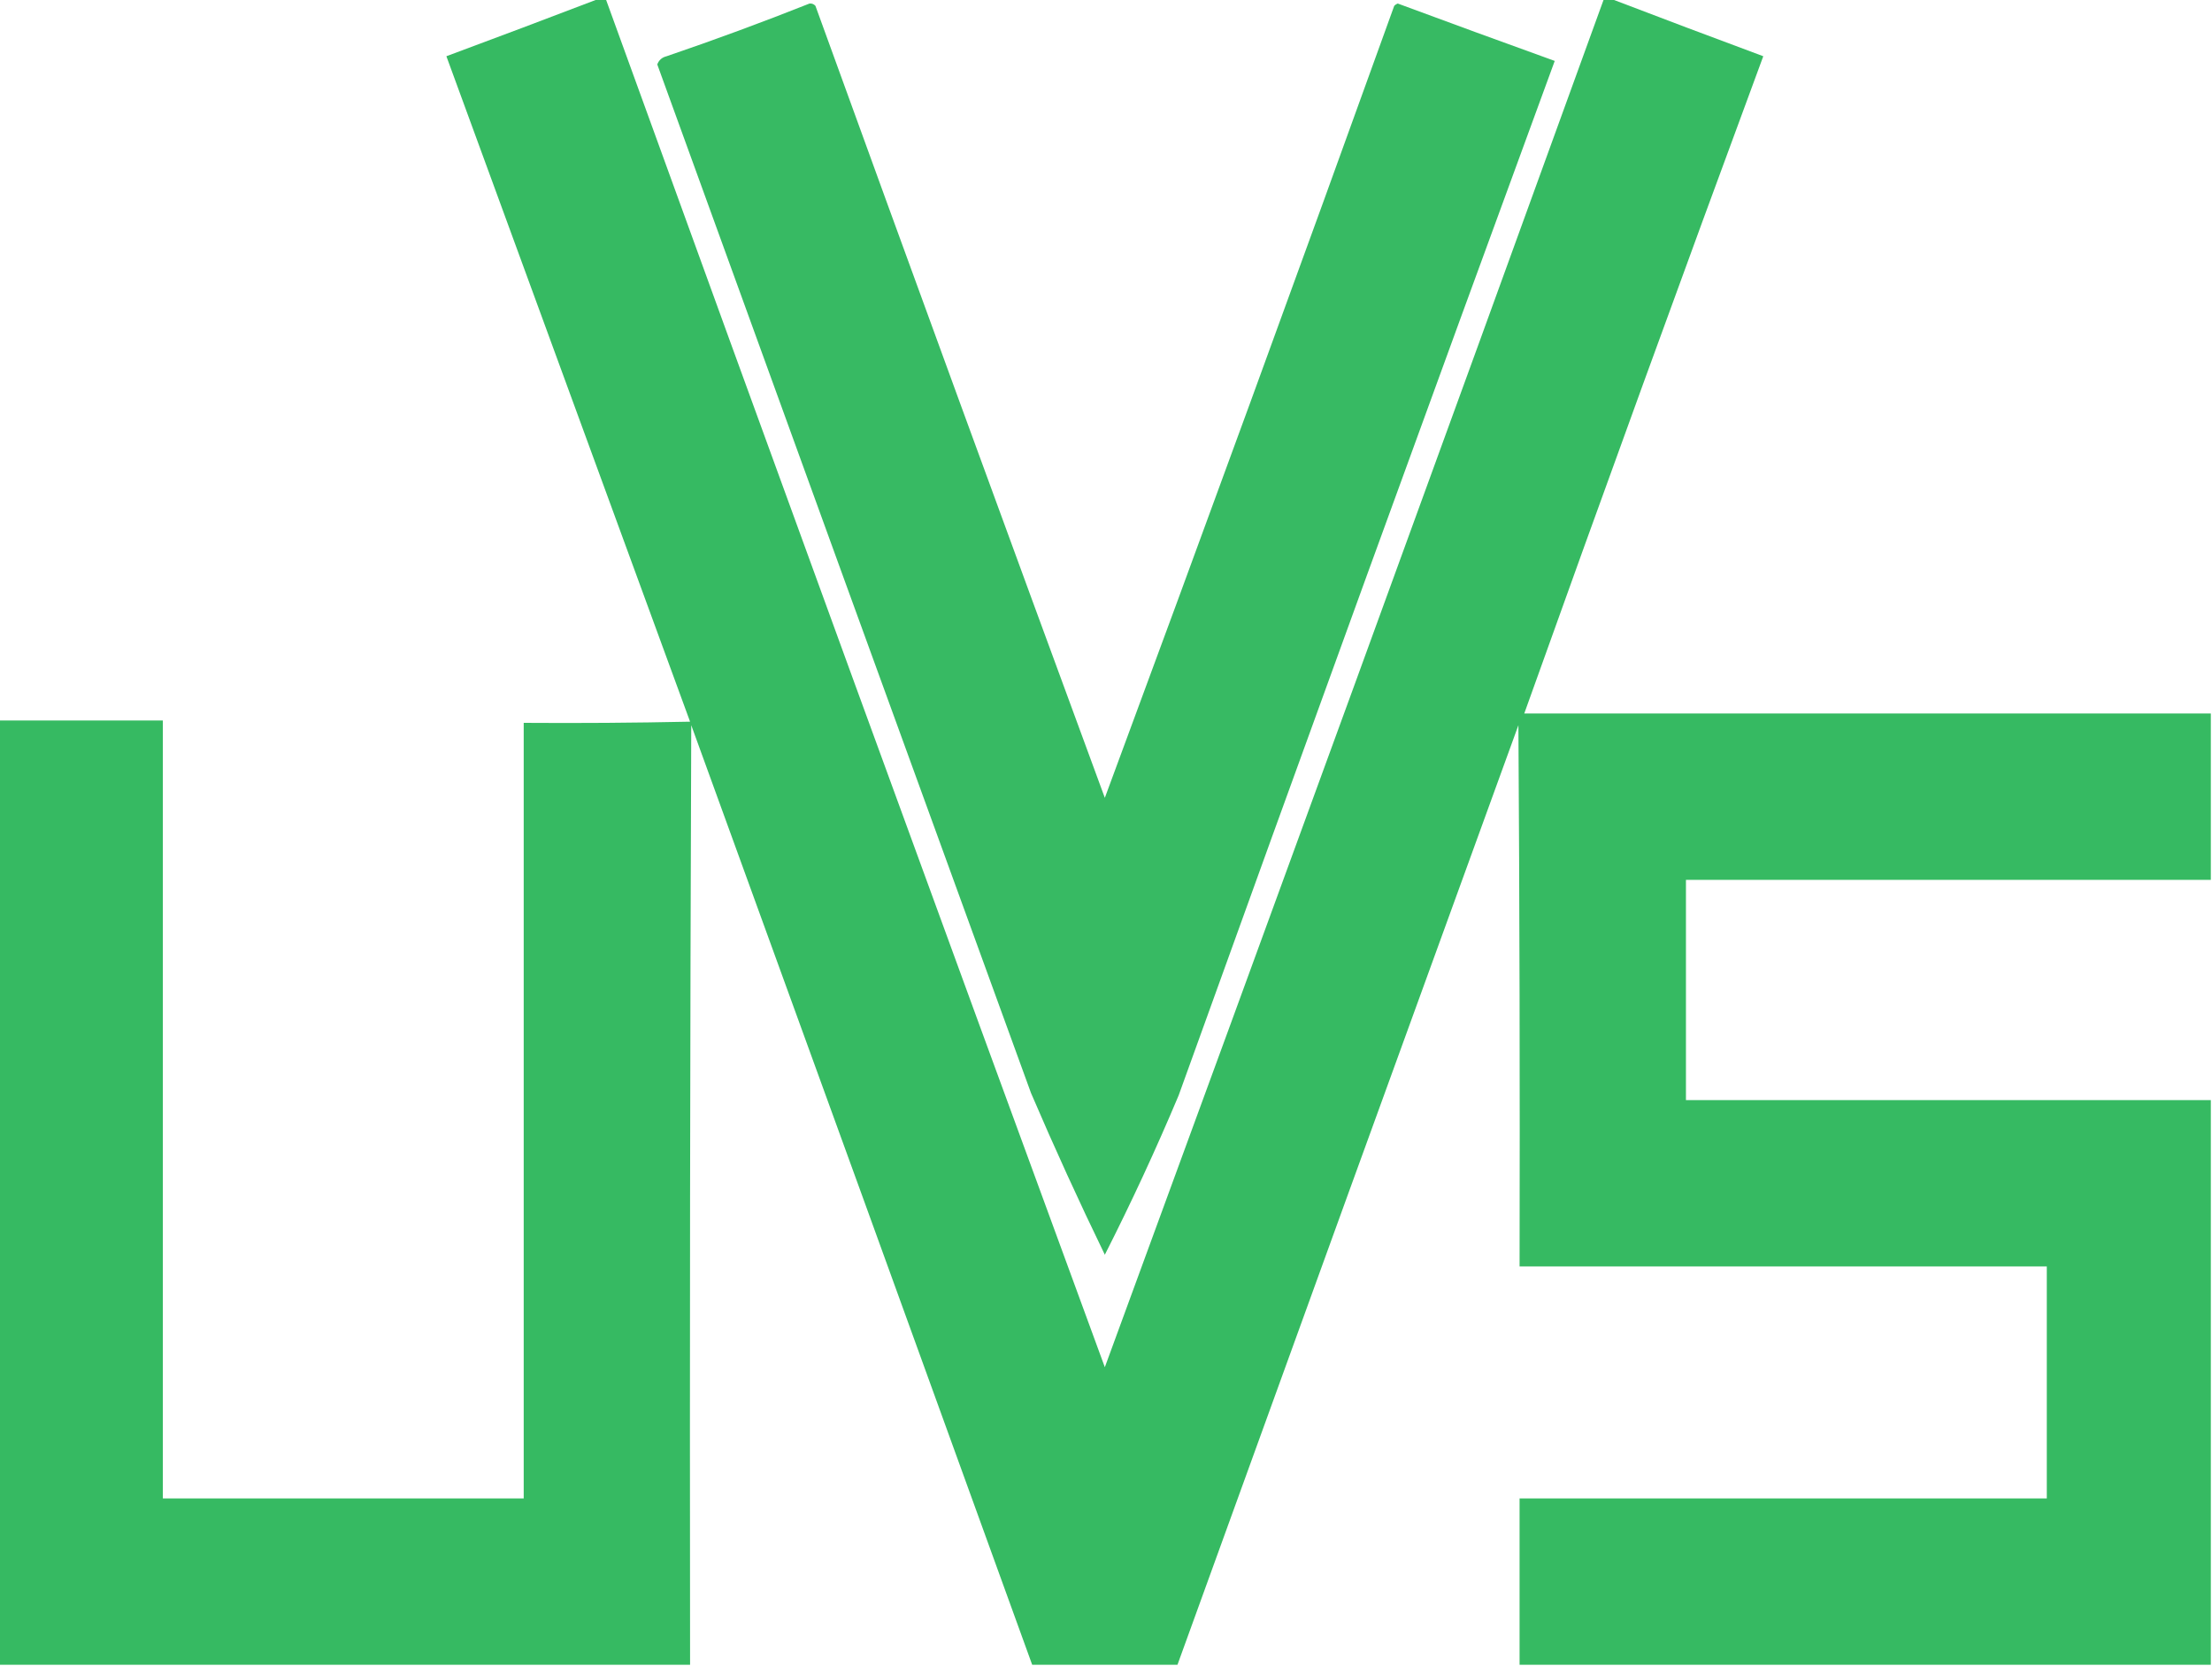 <?xml version="1.0" encoding="UTF-8"?>
<!DOCTYPE svg PUBLIC "-//W3C//DTD SVG 1.1//EN" "http://www.w3.org/Graphics/SVG/1.1/DTD/svg11.dtd">
<svg xmlns="http://www.w3.org/2000/svg" version="1.1" width="944px" height="711px" style="shape-rendering:geometricPrecision; text-rendering:geometricPrecision; image-rendering:optimizeQuality; fill-rule:evenodd; clip-rule:evenodd" xmlns:xlink="http://www.w3.org/1999/xlink">
<g><path style="opacity:0.997" fill="#36ba62" d="M 255.5,-0.5 C 256.5,-0.5 257.5,-0.5 258.5,-0.5C 329.101,194.301 400.101,388.968 471.5,583.5C 542.899,388.968 613.899,194.301 684.5,-0.5C 685.5,-0.5 686.5,-0.5 687.5,-0.5C 709.029,7.736 730.696,15.903 752.5,24C 718.002,117.327 684.002,210.827 650.5,304.5C 748.167,304.5 845.833,304.5 943.5,304.5C 943.5,328.167 943.5,351.833 943.5,375.5C 868.833,375.5 794.167,375.5 719.5,375.5C 719.5,406.833 719.5,438.167 719.5,469.5C 794.167,469.5 868.833,469.5 943.5,469.5C 943.5,549.833 943.5,630.167 943.5,710.5C 845.167,710.5 746.833,710.5 648.5,710.5C 648.5,686.833 648.5,663.167 648.5,639.5C 723.5,639.5 798.5,639.5 873.5,639.5C 873.5,606.5 873.5,573.5 873.5,540.5C 798.5,540.5 723.5,540.5 648.5,540.5C 648.667,463.499 648.5,386.499 648,309.5C 599.394,443.152 550.894,576.819 502.5,710.5C 481.833,710.5 461.167,710.5 440.5,710.5C 392.106,576.819 343.606,443.152 295,309.5C 294.5,443.166 294.333,576.833 294.5,710.5C 196.167,710.5 97.833,710.5 -0.5,710.5C -0.5,576.167 -0.5,441.833 -0.5,307.5C 22.833,307.5 46.167,307.5 69.5,307.5C 69.5,418.167 69.5,528.833 69.5,639.5C 120.833,639.5 172.167,639.5 223.5,639.5C 223.5,529.167 223.5,418.833 223.5,308.5C 247.169,308.667 270.836,308.5 294.5,308C 259.833,213.333 225.167,118.667 190.5,24C 212.304,15.903 233.971,7.736 255.5,-0.5 Z"/></g>
<g><path style="opacity:0.99" fill="#36ba62" d="M 345.5,1.5 C 346.496,1.414 347.329,1.748 348,2.5C 388.894,115.284 430.061,227.95 471.5,340.5C 513.149,228.058 554.315,115.392 595,2.5C 595.414,2.043 595.914,1.709 596.5,1.5C 618.795,9.765 641.128,17.932 663.5,26C 609.592,172.989 556.092,320.156 503,467.5C 493.304,490.557 482.804,513.224 471.5,535.5C 460.469,512.769 449.969,489.769 440,466.5C 386.733,320.199 333.567,173.866 280.5,27.5C 281.189,25.647 282.522,24.481 284.5,24C 305.124,16.962 325.458,9.462 345.5,1.5 Z"/></g>
</svg>
